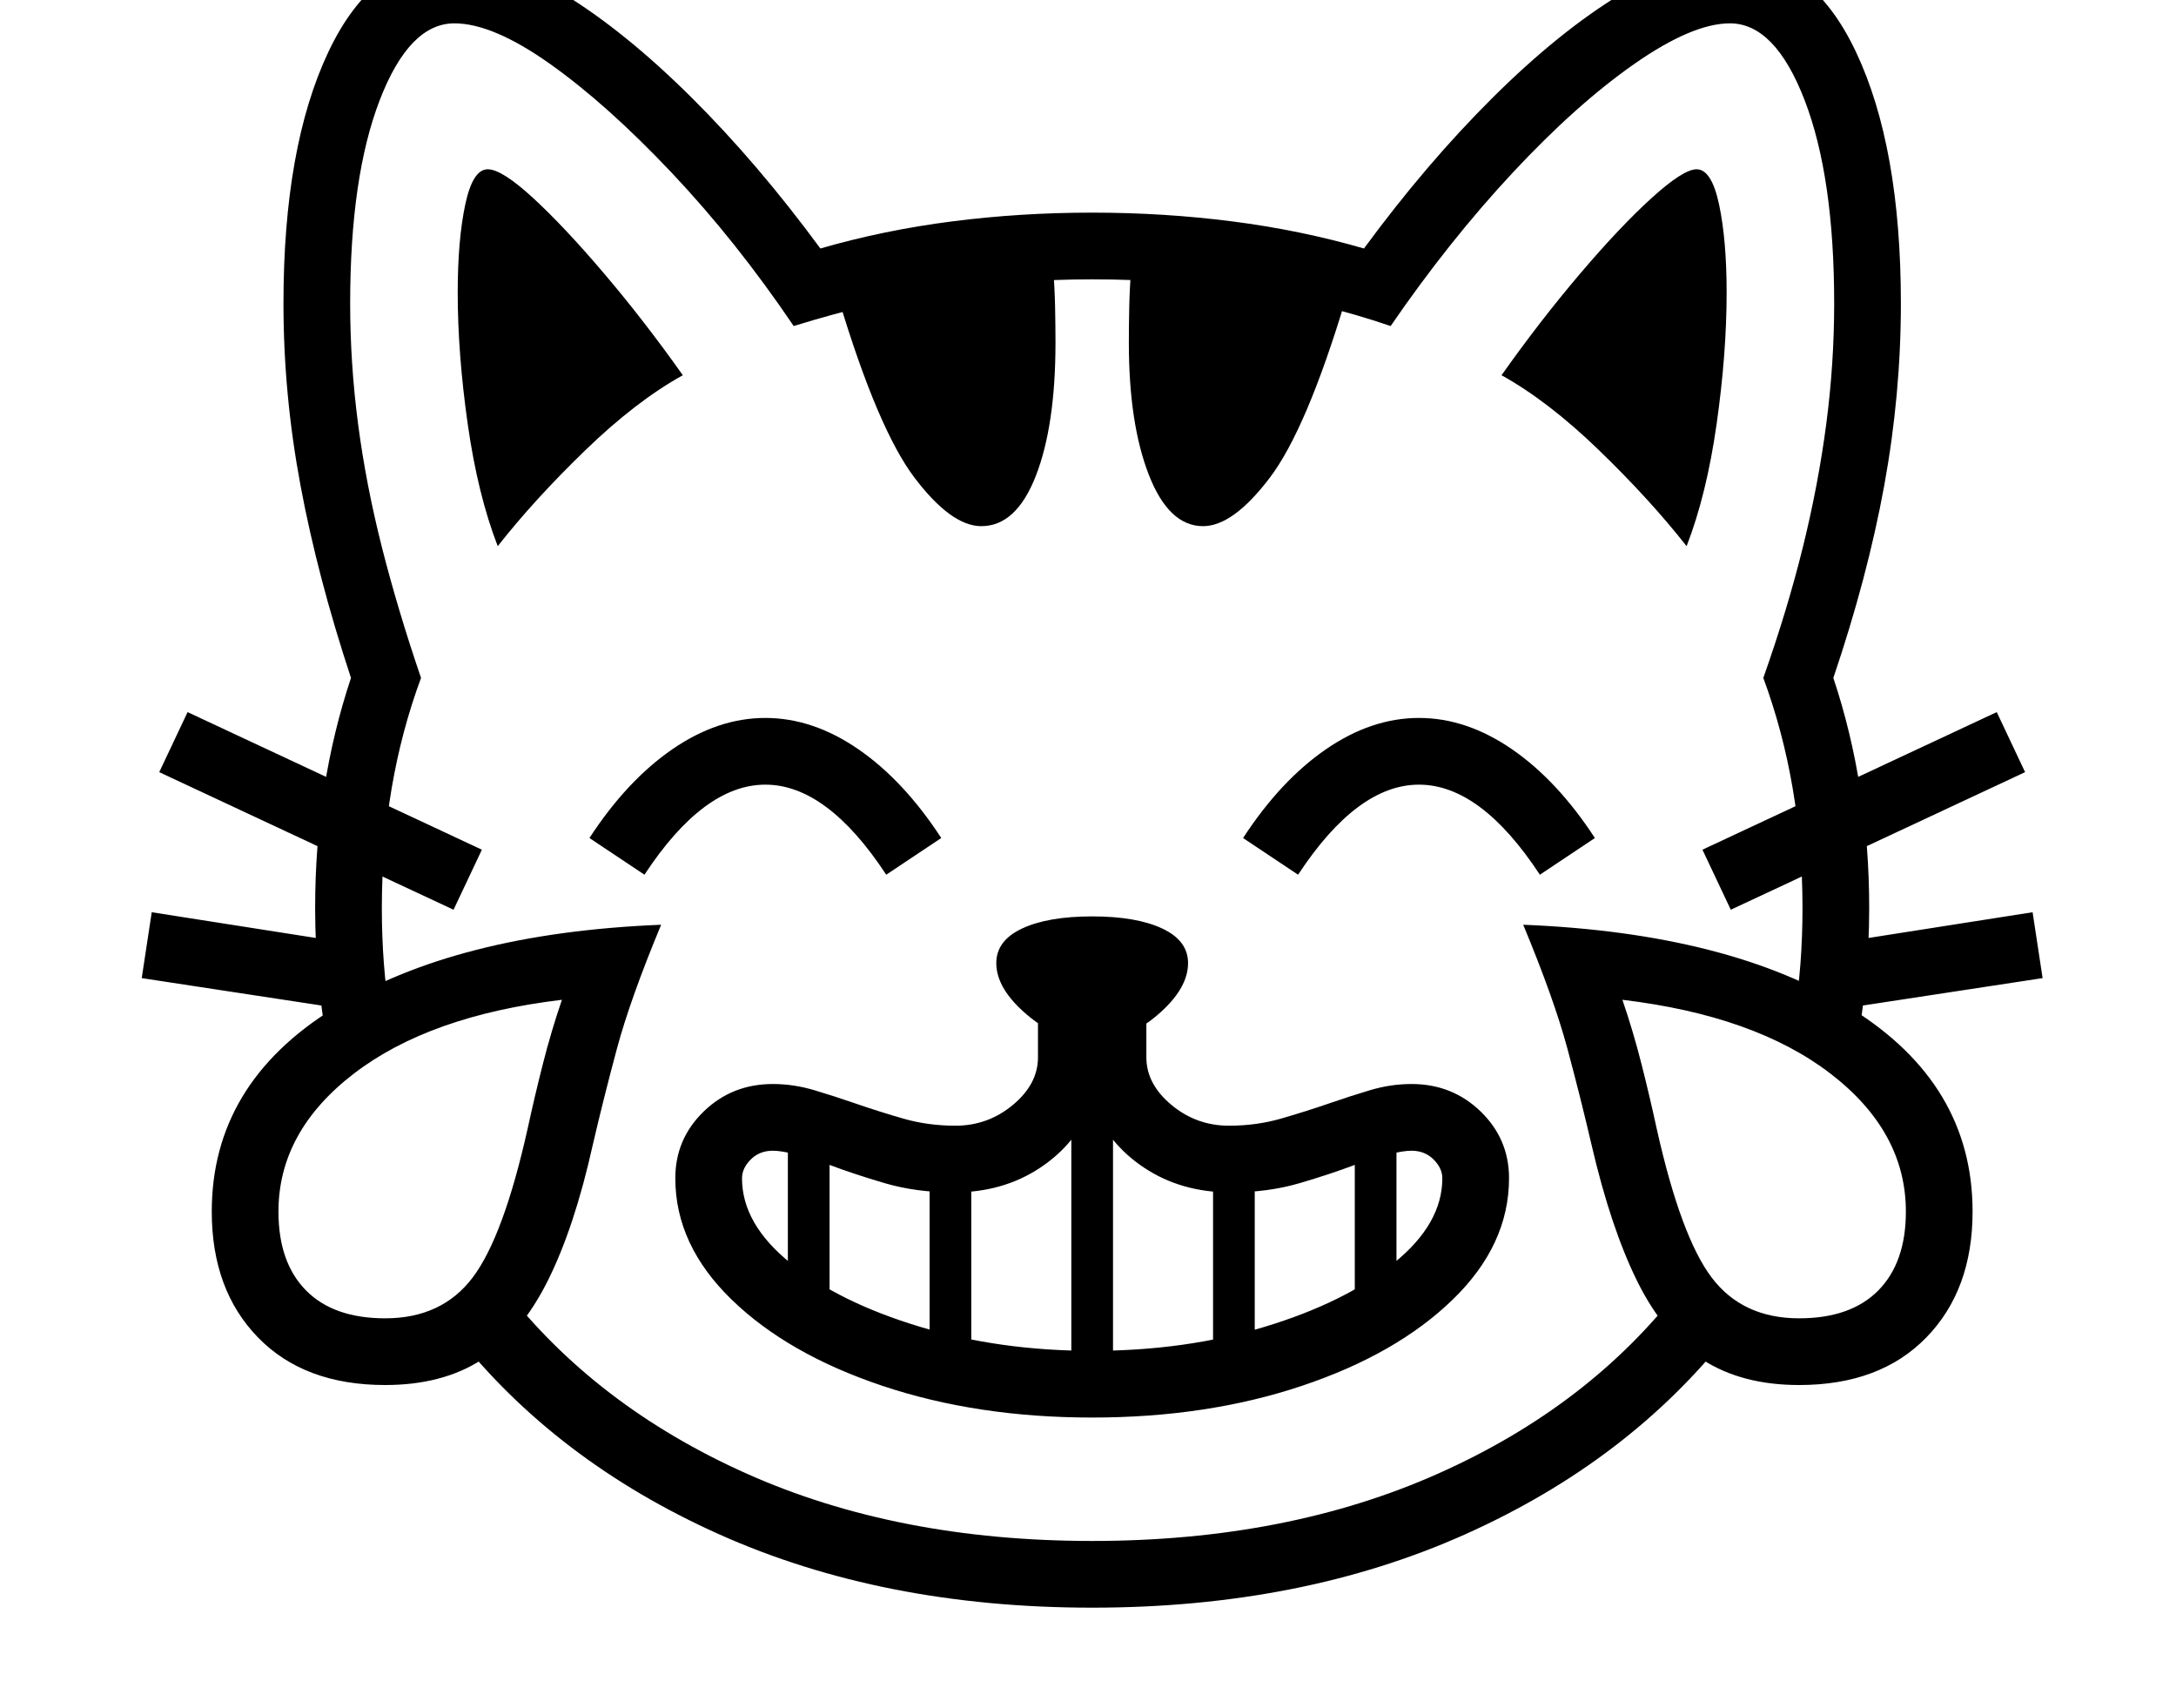 <svg xmlns="http://www.w3.org/2000/svg" viewBox="-10 0 2610 2048"><path d="M385 1265q-17-87-17-176 0-147 43-276-40-121-60.5-230.5T330 364q0-188 54-302T535-52q58 0 131.5 45t153 124T974 298q76-22 158-32.5t168-10.5 168 10.5 158 32.5q75-102 154.5-181T1934-7t131-45q97 0 151 114t54 302q0 109-20 218.5T2189 813q43 129 43 276 0 89-17 176l-73-47q10-59 10-129 0-149-47-276 29-82 47.5-157t28-147.5T2190 364q0-152-35.5-244T2065 28q-45 0-114.5 48.5t-146 130.5T1658 391q-82-28-171.5-42T1300 335q-89 0-175 13t-183 43q-69-102-146.5-184t-146-130.5T535 28q-54 0-89.5 92T410 364q0 72 9.5 144.5T448 656t47 157q-47 127-47 276 0 70 10 129zm67 316q68 0 105-49t66-179q8-37 18-76.5t23-77.5q-159 19-249.5 88.5T324 1453q0 61 33 94.5t95 33.5zm0 80q-97 0-152.5-57T244 1453q0-153 146-243.5T783 1109q-37 89-53 148.5T701 1373q-22 99-54 163t-79 94.5-116 30.5zm-69-454-223-34 12-79 236 37zm151-116L181 926l34-72 353 165zm401 494v-227h50v227zm365 343q-251 0-447.5-88T535 1598l59-54q110 142 291 223t415 81 415.5-81 290.5-223l59 54q-121 154-317.5 242t-447.5 88zm-195-283v-277h50v277zm195-25q112 0 207.5-29t154-76 58.5-102q0-12-10.5-22.5T1683 1380q-10 0-28 4.5t-40 12.5q-29 11-66.5 22t-82.5 11q-59 0-103.5-29.5T1300 1323q-18 48-62.5 77.5T1134 1430q-45 0-82.5-11t-66.5-22q-22-8-40-12.5t-28-4.5q-16 0-26.5 10.5T880 1413q0 55 58.5 102t154.5 76 207 29zm0 80q-138 0-251.5-38t-181-103.5T800 1413q0-47 34-80t83-33q25 0 50 7.5t48 15.5q29 10 58.5 18.5t62.5 8.5q39 0 69-25t30-57v-98h130v98q0 32 30 57t69 25q33 0 62.5-8.5t58.5-18.5q23-8 48-15.5t50-7.5q49 0 83 33t34 80q0 80-67.5 145.5t-181 103.5-251.5 38zm-25-55v-420h50v420zm170 0v-277h50v277zm-145-396q-40 0-77.5-31.5T1185 1155q0-27 31-41.5t84-14.5 84 14.5 31 41.5q0 31-37 62.5t-78 31.5zm315 336v-227h50v227zM587 655q-24-62-36-146.5T539 351q0-63 9-105.5t27-42.5q17 0 54.5 34.5t85.5 91T809 450q-56 31-117 90T587 655zm580-24q-36 0-80-58t-91-214l257-39q2 24 2.5 47t.5 44q0 99-23.5 159.5T1167 631zm981 1030q-69 0-116-30.5t-78.5-94.5-54.5-163q-13-56-29-115.5t-53-148.5q248 10 393.5 100.5T2356 1453q0 94-55.5 151t-152.5 57zm0-80q62 0 95-33.5t33-94.5q0-96-90.5-165.5T1936 1199q13 38 23 77.5t18 76.5q29 130 66 179t105 49zm-715-950q-41 0-65-61.5T1344 411q0-21 .5-44t2.5-47l257 39q-47 156-91 214t-80 58zm633 460-34-72 353-165 34 72zm-53-436q-44-56-105-115t-117-90q46-65 94-121.5t86-91 54-34.5q18 0 27 42.5t9 105.5q0 73-12 157.5T2013 655zm204 552-25-76 236-37 12 79zM763 1049l-66-44q45-69 99.5-106.5T908 861t111.5 37.5T1119 1005l-66 44q-71-108-145-108t-145 108zm784 0-66-44q45-69 99.5-106.5T1692 861t111.5 37.5T1903 1005l-66 44q-71-108-145-108t-145 108z"/></svg>